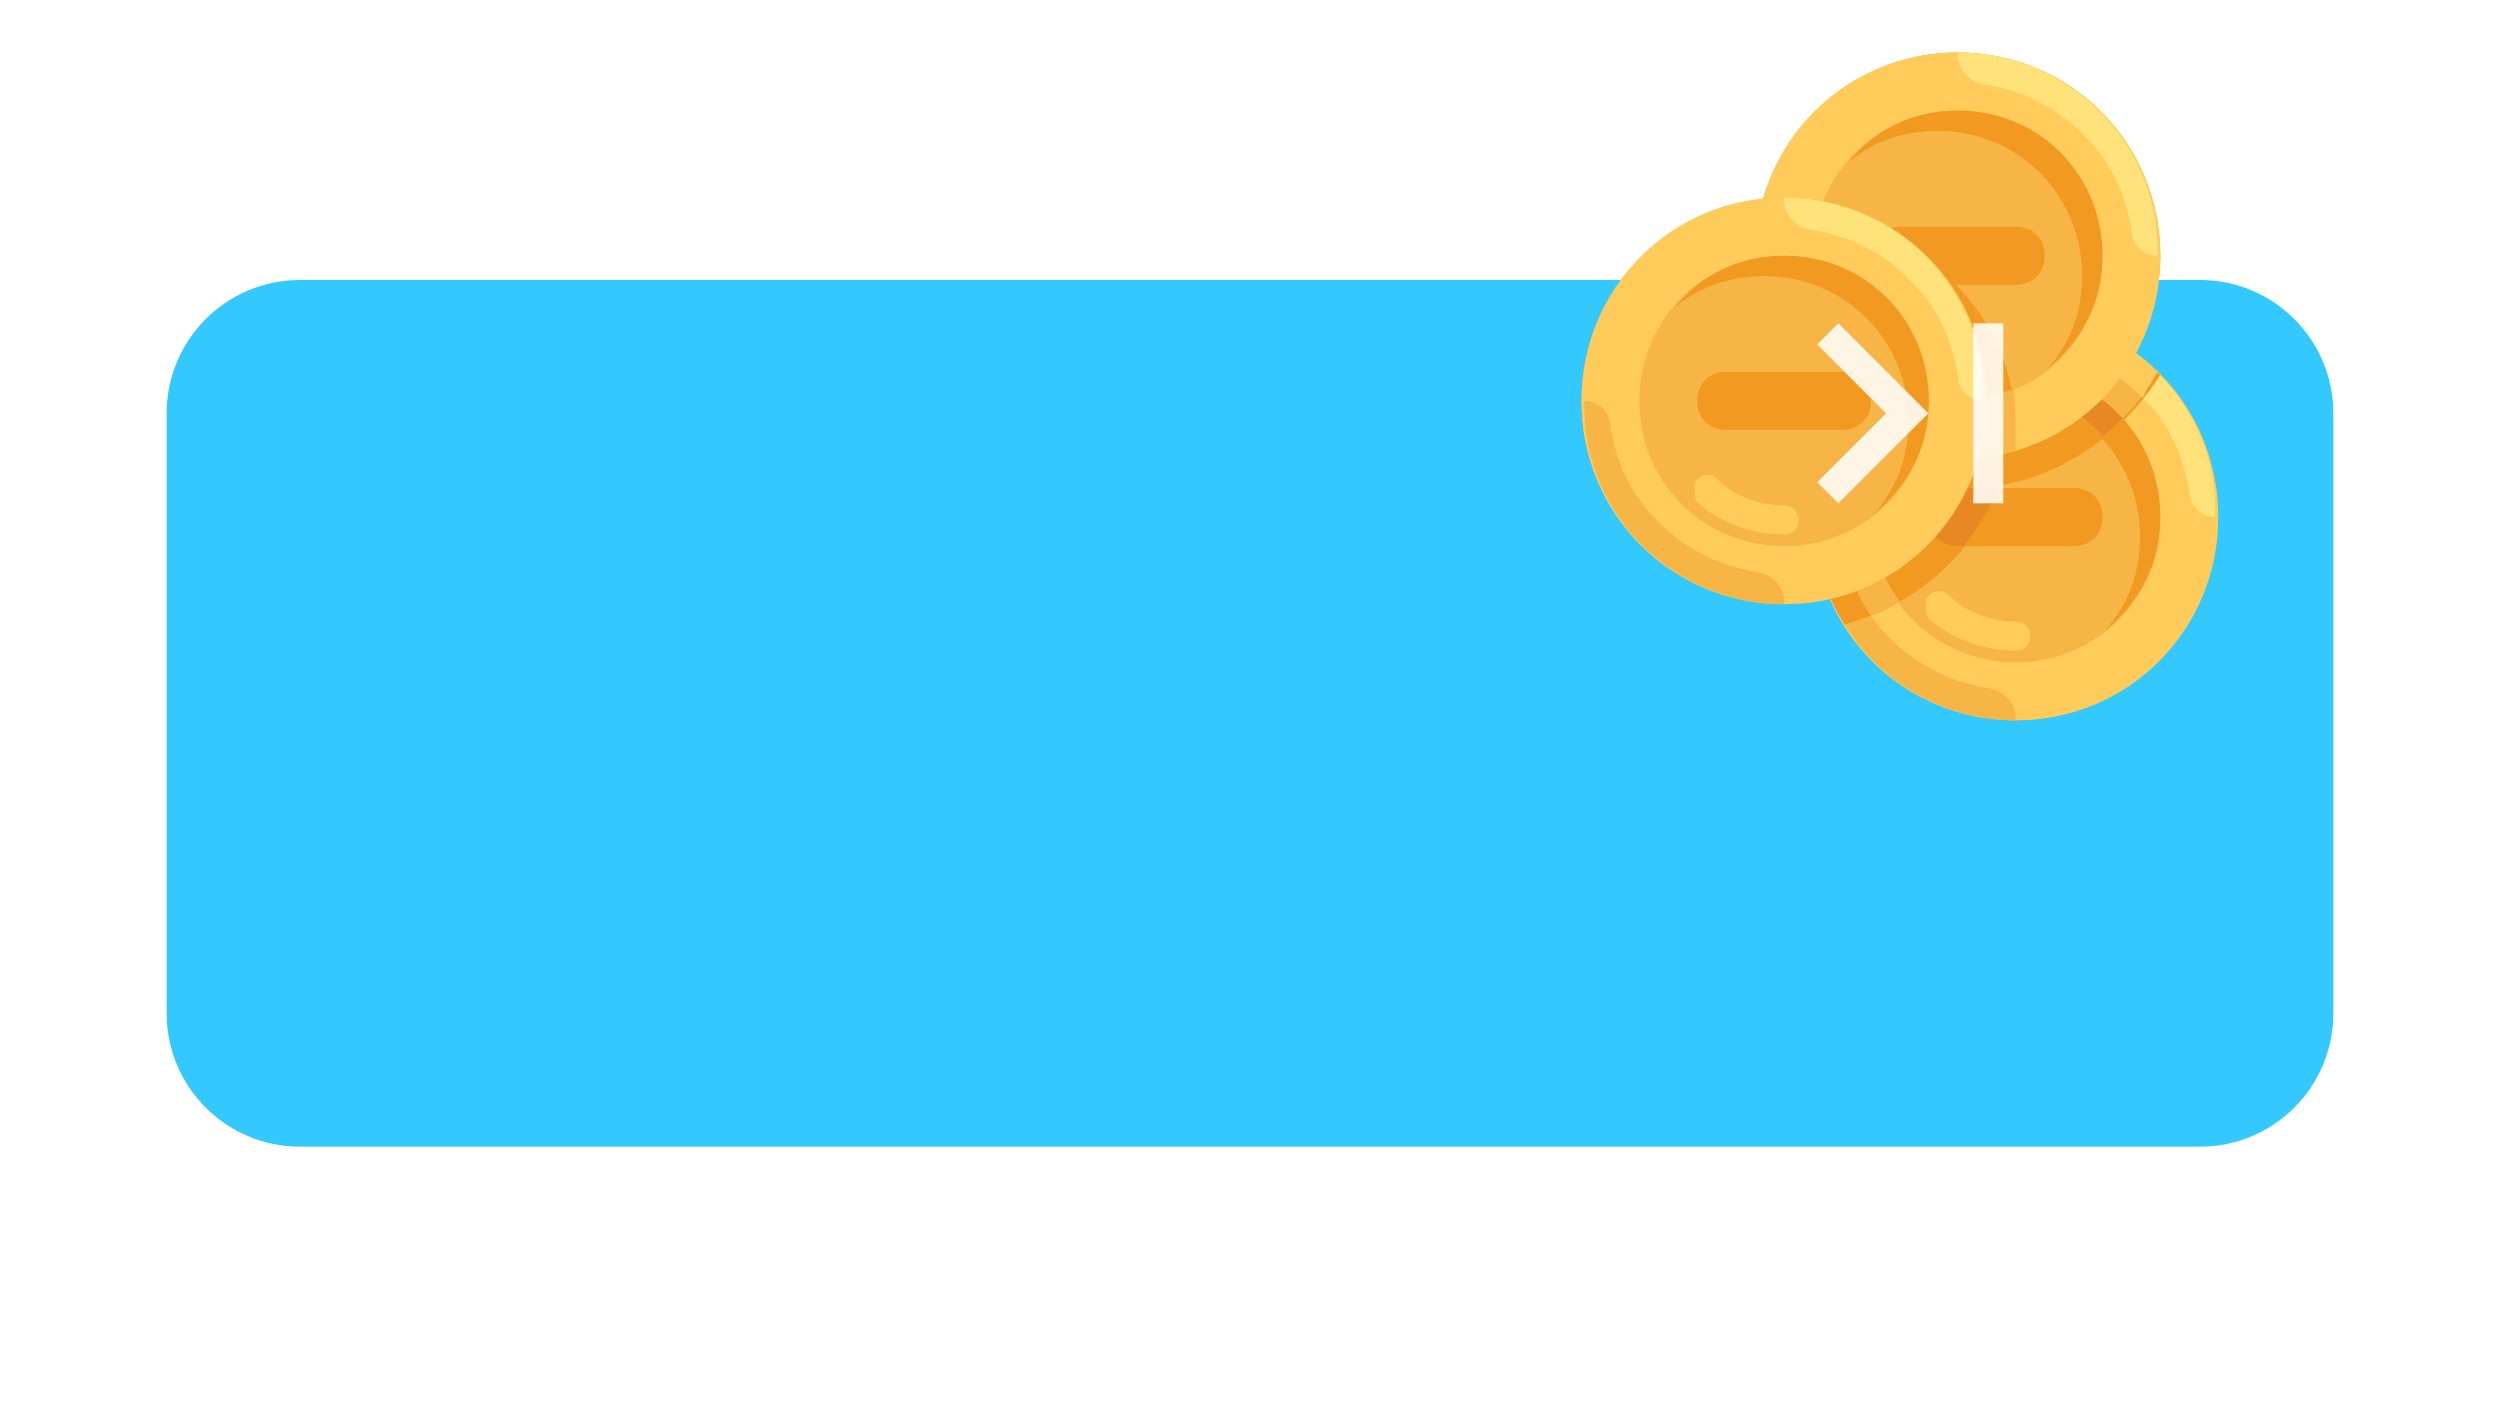 <svg width="375" height="214" viewBox="0 0 375 214" fill="none" xmlns="http://www.w3.org/2000/svg">
<g filter="url(#filter0_d)">
<path fill-rule="evenodd" clip-rule="evenodd" d="M45 24C33.954 24 25 32.954 25 44V134C25 145.046 33.954 154 45 154H330C341.046 154 350 145.046 350 134V44C350 32.954 341.046 24 330 24H45Z" fill="#33C9FF"/>
</g>
<path d="M263.272 38.362C263.272 55.199 276.877 68.848 293.66 68.848C310.442 68.848 324.047 55.199 324.047 38.362C324.047 21.525 310.442 7.876 293.66 7.876C276.877 7.876 263.272 21.525 263.272 38.362Z" fill="#FFCA5D"/>
<path d="M271.954 77.558C271.954 94.395 285.559 108.044 302.342 108.044C319.124 108.044 332.729 94.395 332.729 77.558C332.729 60.721 319.124 47.072 302.342 47.072C285.559 47.072 271.954 60.721 271.954 77.558Z" fill="#F6B545"/>
<path fill-rule="evenodd" clip-rule="evenodd" d="M302.342 47.072C319.272 47.072 332.729 60.573 332.729 77.558C332.729 94.543 319.272 108.044 302.342 108.044C285.412 108.044 271.954 94.543 271.954 77.558C271.954 60.573 285.412 47.072 302.342 47.072ZM302.342 55.783C290.187 55.783 280.636 65.364 280.636 77.558C280.636 89.753 290.187 99.334 302.342 99.334C314.497 99.334 324.047 89.753 324.047 77.558C324.047 65.364 314.497 55.783 302.342 55.783Z" fill="#FFCB5B"/>
<path d="M272.389 77.558C271.954 94.543 285.846 108.044 302.342 108.044V107.609C302.342 105.431 300.605 103.689 298.435 103.254C292.357 102.383 286.714 99.334 282.807 94.979C279.334 91.495 277.164 86.704 276.296 81.478C276.296 79.3 274.559 77.558 272.389 77.558Z" fill="#F6B545"/>
<path d="M332.295 77.558C332.729 60.573 318.837 47.072 302.342 47.072V47.508C302.342 49.685 304.078 51.428 306.249 51.863C312.326 52.734 317.969 55.783 321.876 60.138C325.349 63.622 327.52 68.412 328.388 73.639C328.388 75.816 330.124 77.558 332.295 77.558Z" fill="#FFE27A"/>
<path d="M299.303 58.831C311.458 58.831 321.008 68.412 321.008 80.607C321.008 85.833 319.272 90.624 315.799 94.543C321.008 90.188 324.047 84.526 324.047 77.558C324.047 65.364 314.497 55.782 302.342 55.782C295.396 55.782 289.753 58.831 285.846 63.621C289.319 60.573 294.094 58.831 299.303 58.831Z" fill="#F19920"/>
<path d="M288.884 90.624C288.884 90.188 288.884 89.753 289.319 89.317C290.187 88.446 291.489 88.446 292.357 89.317C294.962 91.93 298.869 93.237 302.342 93.237C303.644 93.237 304.512 94.108 304.512 95.414C304.512 96.721 303.644 97.592 302.342 97.592C297.567 97.592 292.792 95.85 289.319 92.801C288.884 91.93 288.884 91.059 288.884 90.624Z" fill="#FFCB5B"/>
<path d="M289.319 77.558C289.319 74.945 291.055 73.203 293.659 73.203H311.023C313.628 73.203 315.364 74.946 315.364 77.558C315.364 80.171 313.628 81.913 311.023 81.913H293.659C291.055 81.913 289.319 80.171 289.319 77.558Z" fill="#F19920"/>
<path d="M276.73 93.672C287.582 90.624 296.265 82.784 300.171 72.767C310.156 71.025 318.838 64.493 324.047 56.218C318.404 50.992 311.024 47.508 302.776 47.508C285.846 47.508 272.389 61.009 272.389 77.994C271.955 83.656 273.691 88.882 276.73 93.672Z" fill="#F19920"/>
<path d="M285.846 63.622C289.753 60.573 294.528 58.395 299.737 58.395C305.815 58.395 311.458 61.008 315.365 65.364C316.667 64.493 317.535 63.621 318.403 62.75C314.496 58.395 308.853 55.782 302.341 55.782C295.396 55.783 289.753 58.831 285.846 63.622Z" fill="#E78825"/>
<path d="M299.737 73.203H293.659C291.055 73.203 289.318 74.945 289.318 77.558C289.318 80.171 291.055 81.913 293.659 81.913H294.527C296.698 79.3 298.434 76.252 299.737 73.203Z" fill="#E78825"/>
<path d="M276.73 93.672C279.768 92.801 282.373 91.93 284.978 90.188C282.373 86.704 280.637 82.349 280.637 77.558C280.637 65.364 290.187 55.783 302.342 55.783C308.854 55.783 314.497 58.396 318.404 62.751C320.574 60.573 322.311 58.396 323.613 55.783C317.97 50.556 310.59 47.072 302.342 47.072C285.412 47.072 271.955 60.573 271.955 77.558C271.955 83.656 273.691 88.882 276.73 93.672Z" fill="#F6B545"/>
<path d="M280.636 92.365C278.466 89.317 277.163 85.397 276.295 81.478C275.861 79.3 274.125 77.558 271.954 77.558C271.954 83.655 273.691 88.881 276.73 93.672C278.032 93.237 279.334 92.801 280.636 92.365Z" fill="#F19920"/>
<path d="M323.613 55.783C317.97 50.556 310.59 47.072 302.342 47.072V47.508C302.342 49.685 304.078 51.428 306.249 51.863C312.326 52.734 317.536 55.783 321.442 59.702C321.877 58.396 322.745 57.089 323.613 55.783Z" fill="#FFCB5B"/>
<path d="M263.272 38.362C263.272 55.199 276.877 68.848 293.66 68.848C310.442 68.848 324.047 55.199 324.047 38.362C324.047 21.525 310.442 7.876 293.66 7.876C276.877 7.876 263.272 21.525 263.272 38.362Z" fill="#F6B545"/>
<path d="M271.954 34.007C268.916 34.007 266.311 34.443 263.272 35.313C263.272 36.184 263.272 37.491 263.272 38.362C263.272 55.347 276.73 68.848 293.66 68.848C296.698 68.848 299.303 68.412 302.342 67.541C302.342 66.67 302.342 65.364 302.342 64.493C302.341 47.508 288.884 34.007 271.954 34.007Z" fill="#F19920"/>
<path fill-rule="evenodd" clip-rule="evenodd" d="M293.66 7.876C310.59 7.876 324.047 21.377 324.047 38.362C324.047 55.347 310.589 68.848 293.66 68.848C276.73 68.848 263.272 55.347 263.272 38.362C263.272 21.377 276.729 7.876 293.66 7.876ZM293.66 16.586C281.505 16.586 271.955 26.167 271.955 38.362C271.955 50.556 281.505 60.138 293.66 60.138C305.815 60.138 315.365 50.556 315.365 38.362C315.365 26.167 305.815 16.586 293.66 16.586Z" fill="#FFCB5B"/>
<path d="M263.707 38.362C263.273 55.347 277.164 68.848 293.66 68.848V68.412C293.66 66.235 291.923 64.493 289.753 64.057C283.675 63.186 278.032 60.138 274.125 55.782C270.652 52.298 268.482 47.508 267.613 42.282C267.614 40.104 265.877 38.362 263.707 38.362Z" fill="#F6B545"/>
<path d="M323.613 38.362C324.047 21.377 310.155 7.876 293.66 7.876V8.311C293.66 10.489 295.396 12.231 297.567 12.666C303.644 13.537 309.287 16.586 313.194 20.941C316.667 24.425 318.838 29.216 319.706 34.442C319.706 36.62 321.442 38.362 323.613 38.362Z" fill="#FFE27A"/>
<path d="M290.621 19.635C302.776 19.635 312.326 29.216 312.326 41.411C312.326 46.637 310.59 51.428 307.117 55.347C312.326 50.992 315.365 45.33 315.365 38.362C315.365 26.168 305.814 16.586 293.66 16.586C286.714 16.586 281.071 19.635 277.164 24.425C280.636 21.377 285.412 19.635 290.621 19.635Z" fill="#F19920"/>
<path d="M280.202 51.428C280.202 50.992 280.202 50.557 280.637 50.121C281.505 49.25 282.807 49.25 283.675 50.121C286.28 52.734 290.187 54.041 293.66 54.041C294.962 54.041 295.83 54.912 295.83 56.218C295.83 57.525 294.962 58.396 293.66 58.396C288.885 58.396 284.109 56.654 280.637 53.605C280.202 52.734 280.202 51.863 280.202 51.428Z" fill="#FFCB5B"/>
<path d="M280.636 38.362C280.636 35.749 282.373 34.007 284.977 34.007L302.341 34.007C304.946 34.007 306.682 35.749 306.682 38.362C306.682 40.975 304.946 42.717 302.341 42.717H284.977C282.373 42.717 280.636 40.975 280.636 38.362Z" fill="#F19920"/>
<path d="M301.908 58.396C299.303 59.267 296.698 60.138 293.66 60.138C281.505 60.138 271.954 50.556 271.954 38.362C271.954 37.056 271.954 35.314 272.389 34.007H271.954C268.916 34.007 266.311 34.443 263.272 35.314C263.272 36.185 263.272 37.491 263.272 38.362C263.272 55.347 276.73 68.848 293.66 68.848C296.698 68.848 299.303 68.412 302.342 67.542C302.342 66.671 302.342 65.364 302.342 64.493C302.341 62.315 302.341 60.573 301.908 58.396Z" fill="#F6B545"/>
<path d="M237.226 60.137C237.226 76.974 250.831 90.624 267.613 90.624C284.396 90.624 298 76.974 298 60.137C298 43.3 284.396 29.651 267.613 29.651C250.831 29.651 237.226 43.3 237.226 60.137Z" fill="#F6B545"/>
<path fill-rule="evenodd" clip-rule="evenodd" d="M267.614 29.651C284.544 29.651 298.001 43.152 298.001 60.137C298.001 77.123 284.544 90.624 267.614 90.624C250.684 90.624 237.226 77.123 237.226 60.137C237.226 43.152 250.684 29.651 267.614 29.651ZM267.614 38.362C255.459 38.362 245.908 47.943 245.908 60.137C245.908 72.332 255.459 81.913 267.614 81.913C279.769 81.913 289.319 72.332 289.319 60.137C289.319 47.943 279.769 38.362 267.614 38.362Z" fill="#FFCB5B"/>
<path d="M237.66 60.138C237.226 77.123 251.117 90.624 267.613 90.624V90.188C267.613 88.01 265.877 86.268 263.706 85.833C257.629 84.962 251.986 81.913 248.079 77.558C244.606 74.074 242.435 69.284 241.567 64.057C241.567 61.88 239.831 60.138 237.66 60.138Z" fill="#F6B545"/>
<path d="M297.567 60.137C298.001 43.152 284.109 29.651 267.614 29.651V30.087C267.614 32.264 269.35 34.007 271.521 34.442C277.598 35.313 283.241 38.362 287.148 42.717C290.621 46.201 292.792 50.991 293.66 56.218C293.66 58.396 295.396 60.137 297.567 60.137Z" fill="#FFE27A"/>
<path d="M264.575 41.411C276.73 41.411 286.28 50.992 286.28 63.186C286.28 68.413 284.543 73.203 281.07 77.123C286.28 72.768 289.318 67.106 289.318 60.138C289.318 47.943 279.768 38.362 267.613 38.362C260.668 38.362 255.024 41.41 251.117 46.201C254.59 43.153 259.365 41.411 264.575 41.411Z" fill="#F19920"/>
<path d="M254.156 73.203C254.156 72.767 254.156 72.332 254.591 71.896C255.459 71.025 256.761 71.025 257.629 71.896C260.234 74.51 264.141 75.816 267.614 75.816C268.916 75.816 269.784 76.687 269.784 77.994C269.784 79.3 268.916 80.171 267.614 80.171C262.839 80.171 258.063 78.429 254.591 75.38C254.156 74.51 254.156 73.639 254.156 73.203Z" fill="#FFCB5B"/>
<path d="M254.59 60.138C254.59 57.524 256.327 55.782 258.931 55.782L276.295 55.782C278.9 55.782 280.636 57.525 280.636 60.138C280.636 62.751 278.9 64.493 276.295 64.493H258.931C256.327 64.493 254.59 62.751 254.59 60.138Z" fill="#F19920"/>
<g opacity="0.86">
<path fill-rule="evenodd" clip-rule="evenodd" d="M272.577 51.672L282.905 62L272.577 72.328L275.75 75.5L289.25 62L275.75 48.5L272.577 51.672ZM300.5 75.5H296V48.5H300.5V75.5Z" fill="white"/>
</g>
<defs>
<filter id="filter0_d" x="-17" y="0" width="409" height="214" filterUnits="userSpaceOnUse" color-interpolation-filters="sRGB">
<feFlood flood-opacity="0" result="BackgroundImageFix"/>
<feColorMatrix in="SourceAlpha" type="matrix" values="0 0 0 0 0 0 0 0 0 0 0 0 0 0 0 0 0 0 127 0"/>
<feOffset dy="18"/>
<feGaussianBlur stdDeviation="21"/>
<feColorMatrix type="matrix" values="0 0 0 0 0.2 0 0 0 0 0.79 0 0 0 0 1 0 0 0 0.2 0"/>
<feBlend mode="normal" in2="BackgroundImageFix" result="effect1_dropShadow"/>
<feBlend mode="normal" in="SourceGraphic" in2="effect1_dropShadow" result="shape"/>
</filter>
</defs>
</svg>
